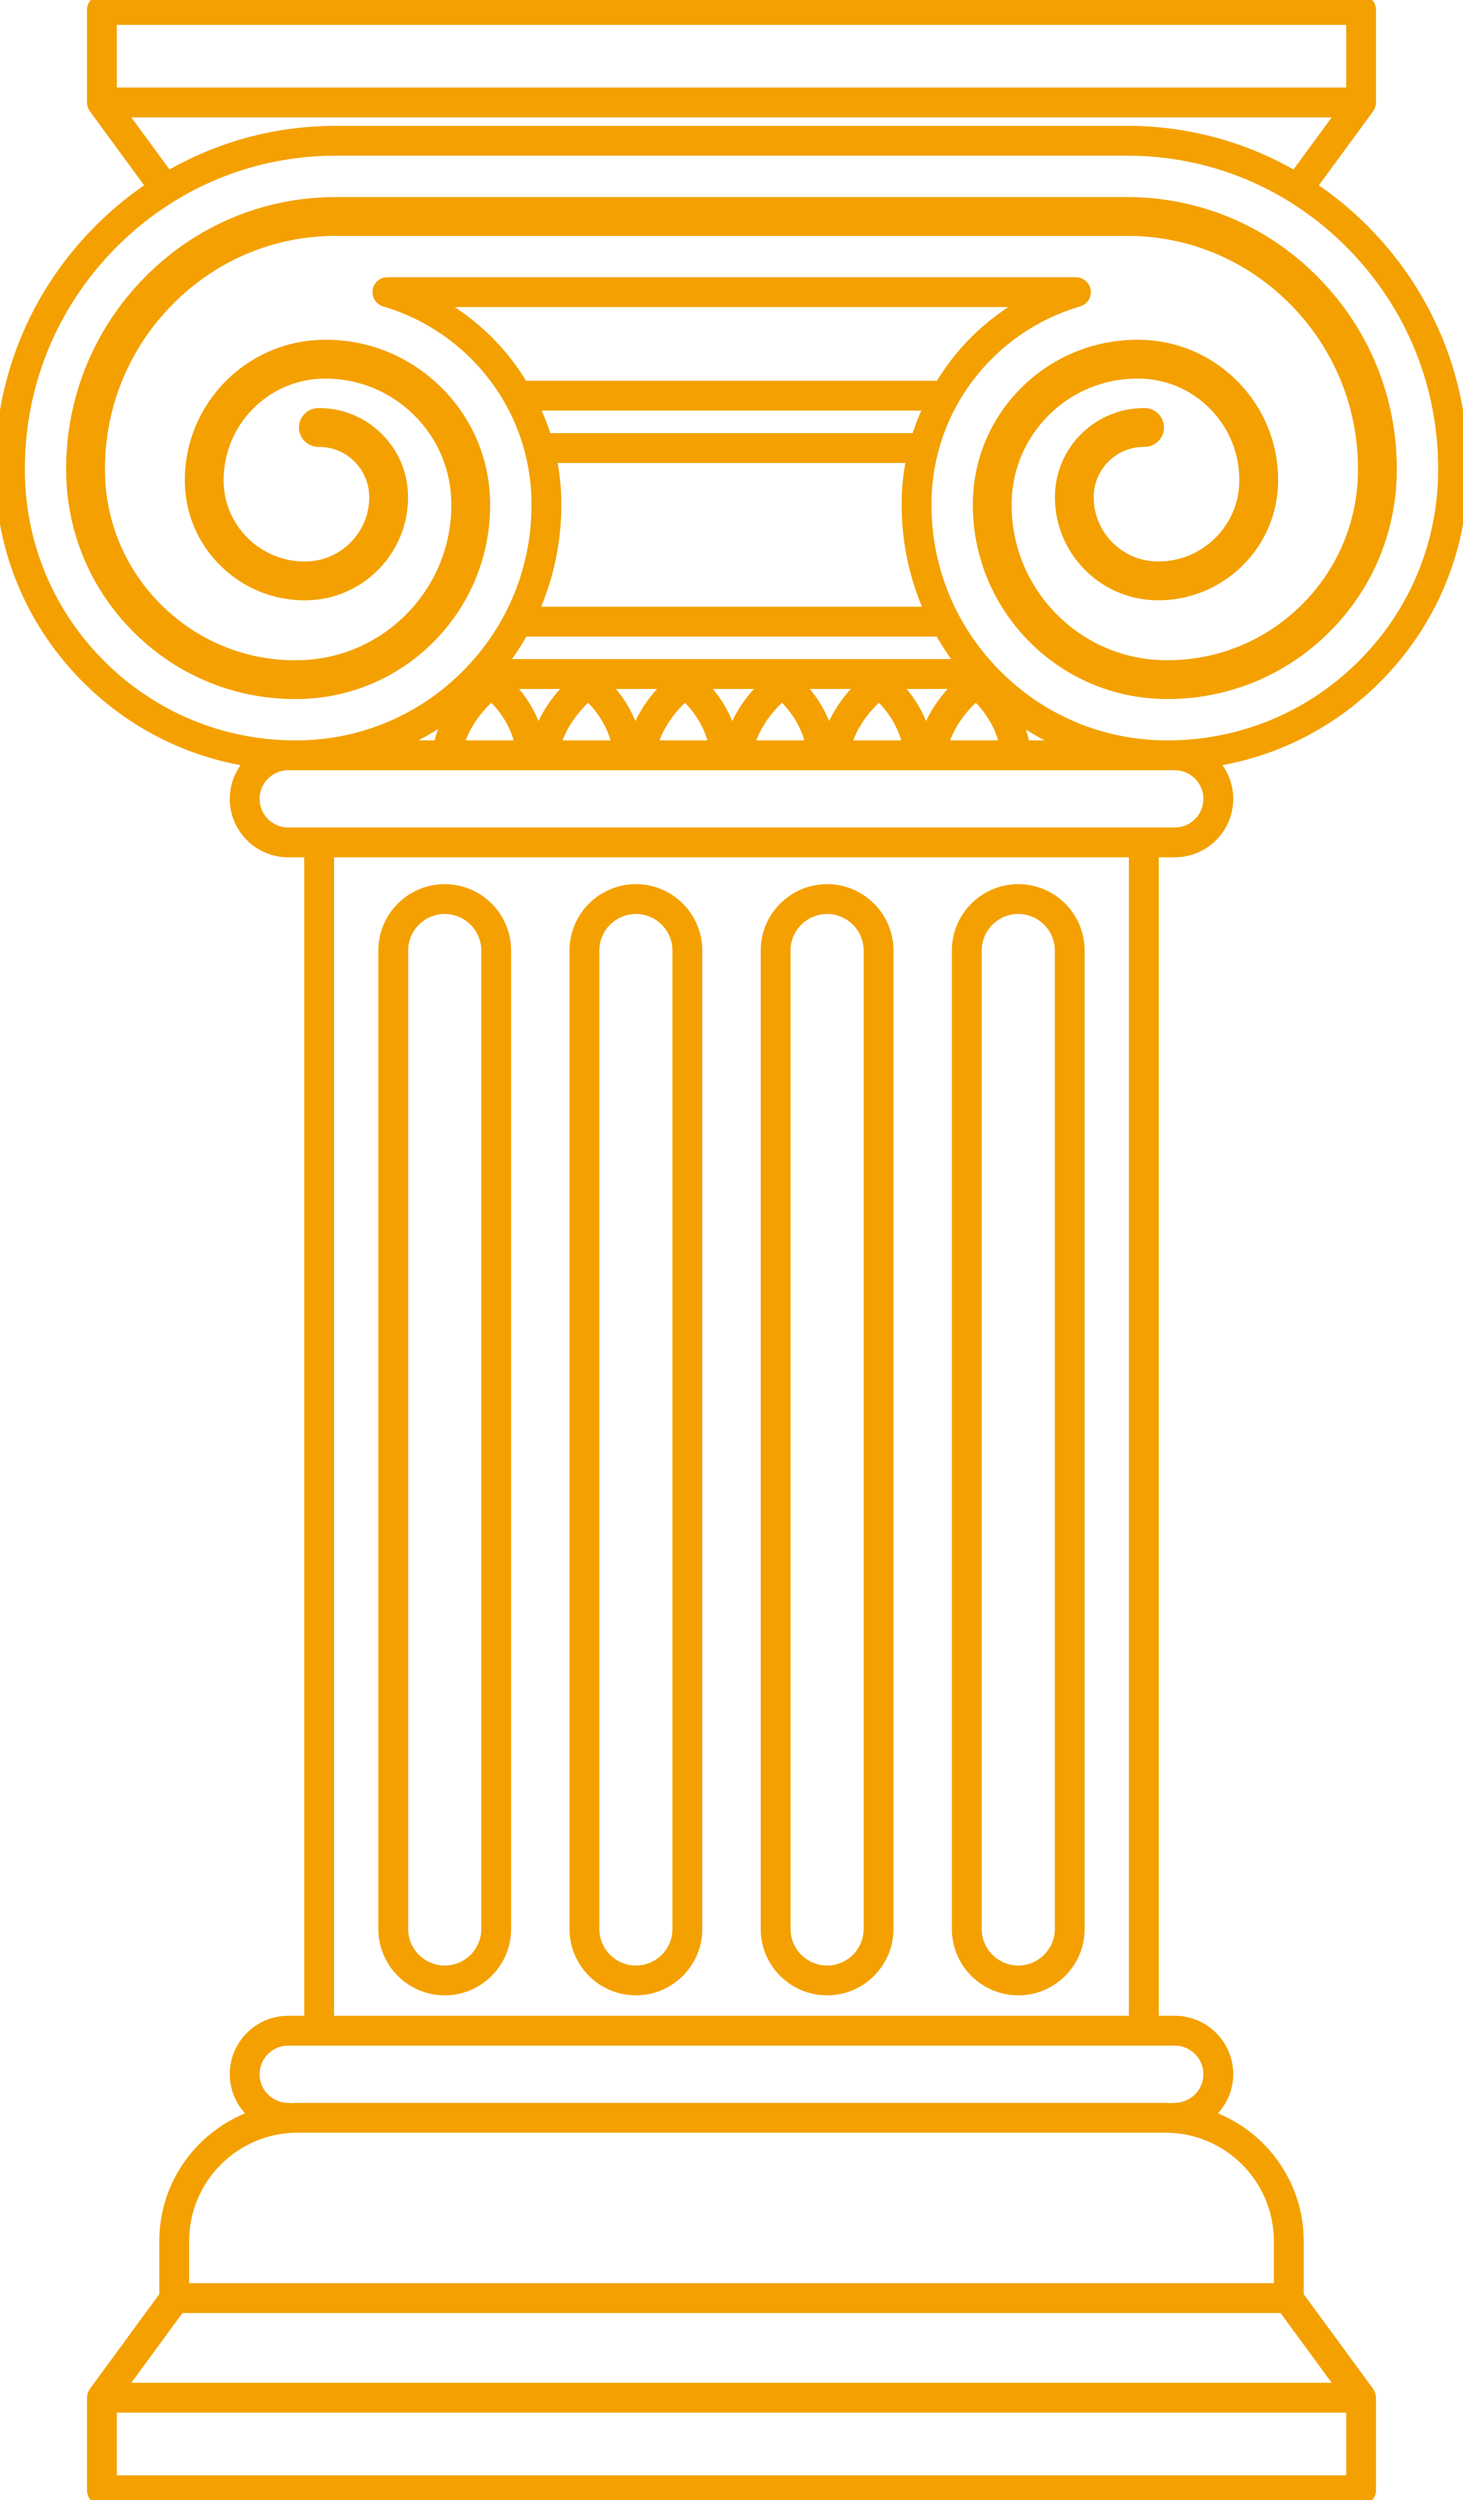 <?xml version="1.0" encoding="utf-8"?>
<!-- Generator: Adobe Illustrator 28.0.0, SVG Export Plug-In . SVG Version: 6.00 Build 0)  -->
<svg version="1.1" id="Layer_1" xmlns="http://www.w3.org/2000/svg" xmlns:xlink="http://www.w3.org/1999/xlink" x="0px" y="0px"
	 viewBox="0 0 146.326 250" style="enable-background:new 0 0 146.326 250;" xml:space="preserve">
<style type="text/css">
	.st0{fill: #f4a000;}
</style>
<path id="Path-1" class="st0" stroke=" #f4a000" d="M146.324,47.223c0.086-9.127-3.403-17.722-9.825-24.204
	c-1.635-1.651-3.412-3.107-5.298-4.365l5.732-7.822c0.035-0.048,0.058-0.102,0.083-0.155
	c0.011-0.022,0.025-0.041,0.034-0.064c0.043-0.108,0.065-0.222,0.068-0.338
	c0-0.011,0.006-0.019,0.006-0.03V0.992C137.125,0.444,136.682,0,136.133,0H10.192
	C9.645,0,9.2,0.444,9.2,0.992v9.254c0,0.011,0.006,0.019,0.006,0.03
	c0.004,0.116,0.025,0.23,0.068,0.338c0.009,0.023,0.023,0.041,0.034,0.063
	c0.026,0.053,0.048,0.107,0.084,0.156l5.733,7.822c-1.887,1.258-3.663,2.714-5.299,4.365
	c-6.422,6.482-9.91,15.078-9.824,24.204c0.074,7.899,3.22,15.296,8.859,20.829
	c4.462,4.378,10.073,7.174,16.136,8.111c-0.935,0.963-1.516,2.271-1.516,3.716
	c0,2.948,2.398,5.346,5.346,5.346h2.104v116.837h-2.104c-2.948,0-5.346,2.398-5.346,5.346
	c0,1.655,0.771,3.119,1.942,4.1c-5.223,1.804-8.99,6.758-8.99,12.586v5.467l-7.04,9.606
	c-0.037,0.05-0.061,0.106-0.087,0.16c-0.009,0.019-0.022,0.035-0.03,0.055
	c-0.044,0.108-0.064,0.222-0.068,0.338c-0,0.012-0.007,0.021-0.007,0.033v9.253
	c0,0.548,0.444,0.992,0.992,0.992h125.941c0.548,0,0.992-0.444,0.992-0.992v-9.253
	c0-0.012-0.006-0.022-0.007-0.034c-0.004-0.115-0.024-0.229-0.068-0.337
	c-0.008-0.02-0.021-0.037-0.031-0.056c-0.026-0.054-0.05-0.109-0.086-0.159l-7.04-9.607v-5.466
	c0-5.832-3.772-10.789-9-12.59c1.182-0.981,1.953-2.443,1.953-4.096
	c0-2.948-2.399-5.346-5.347-5.346h-2.104V85.227h2.104c2.948,0,5.347-2.398,5.347-5.346
	c0-1.445-0.582-2.754-1.517-3.717c6.064-0.938,11.676-3.734,16.136-8.11
	C143.103,62.521,146.249,55.123,146.324,47.223z M117.499,76.519c1.854,0,3.363,1.508,3.363,3.362
	s-1.508,3.362-3.363,3.362H28.826c-1.854,0-3.362-1.508-3.362-3.362s1.508-3.362,3.362-3.362h15.88
	h8.462h1.228h8.462h1.228h8.462h1.228h8.463h1.227h8.463h1.228h8.462H117.499z M117.42,210.775
	l-0.307,0.025c-0.181-0.007-0.36-0.027-0.543-0.027H29.755c-0.194,0-0.383,0.021-0.575,0.029
	l-0.354-0.029c-1.854,0-3.362-1.508-3.362-3.362c0-1.853,1.508-3.362,3.362-3.362h88.673
	c1.854,0,3.363,1.508,3.363,3.362C120.862,209.263,119.353,210.772,117.42,210.775z M11.185,248.016
	v-7.269h123.957v7.269H11.185z M12.15,238.763l5.843-7.973h110.34l5.843,7.973H12.15z M127.909,228.805
	H18.416v-4.709c0-6.253,5.087-11.34,11.339-11.34h86.815c6.253,0,11.339,5.087,11.339,11.34V228.805z
	 M32.915,202.064V85.227h80.496v116.837H32.915z M52.337,38.572c-1-1.659-2.193-3.216-3.612-4.609
	c-1.509-1.481-3.21-2.747-5.04-3.759h58.965c-1.837,1.013-3.541,2.278-5.05,3.759
	c-1.419,1.393-2.612,2.949-3.612,4.609H52.337z M92.922,40.556c-0.5,1.052-0.931,2.134-1.265,3.253
	H54.668c-0.334-1.118-0.765-2.201-1.265-3.253H92.922z M91.151,45.793
	c-0.295,1.447-0.457,2.931-0.471,4.44c-0.035,3.831,0.758,7.543,2.291,10.936H53.361
	c1.529-3.393,2.32-7.104,2.284-10.936c-0.014-1.509-0.176-2.994-0.471-4.44H91.151z M93.975,63.153
	c0.633,1.131,1.353,2.217,2.158,3.253H50.203c0.804-1.035,1.523-2.122,2.155-3.253H93.975z
	 M102.49,74.535c-0.188-1.093-0.529-2.057-0.938-2.9c1.621,1.168,3.359,2.141,5.186,2.9H102.49
	z M92.579,73.543c-0.664-2.456-2.059-4.184-3.042-5.153h6.434
	C93.981,70.276,93.03,72.179,92.579,73.543z M53.818,73.543c-0.664-2.456-2.059-4.183-3.042-5.153
	h6.434C55.221,70.275,54.269,72.179,53.818,73.543z M63.509,73.543
	c-0.664-2.456-2.059-4.183-3.042-5.153h6.434C64.911,70.275,63.959,72.179,63.509,73.543z
	 M73.198,73.543c-0.664-2.455-2.059-4.183-3.042-5.152h6.435
	C74.601,70.275,73.65,72.178,73.198,73.543z M82.889,73.542c-0.664-2.455-2.059-4.183-3.042-5.152h6.434
	C84.291,70.275,83.34,72.178,82.889,73.542z M49.149,69.579c0.833,0.768,2.337,2.448,2.87,4.956
	h-6.129C46.203,73.399,47.021,71.485,49.149,69.579z M58.837,69.581
	c0.834,0.774,2.338,2.463,2.872,4.954h-6.128C55.893,73.399,56.711,71.487,58.837,69.581z
	 M68.527,69.581c0.834,0.774,2.338,2.463,2.872,4.954h-6.128C65.584,73.399,66.401,71.487,68.527,69.581
	z M78.221,69.579c0.833,0.768,2.336,2.448,2.87,4.956h-6.13
	C75.273,73.399,76.092,71.485,78.221,69.579z M87.911,69.579c0.833,0.768,2.336,2.448,2.87,4.956
	h-6.13C84.963,73.399,85.782,71.485,87.911,69.579z M97.601,69.579
	c0.833,0.768,2.336,2.448,2.87,4.956h-6.129C94.654,73.399,95.472,71.485,97.601,69.579z
	 M43.855,74.535h-4.255c1.946-0.808,3.79-1.855,5.499-3.125
	C44.361,72.679,44.014,73.791,43.855,74.535z M116.764,74.535l-0.265-0.001
	c-6.422-0.061-12.439-2.622-16.944-7.212c-4.503-4.59-6.951-10.652-6.891-17.07
	c0.052-5.638,2.299-10.92,6.325-14.872c2.499-2.451,5.576-4.255,8.9-5.215
	c0.475-0.137,0.776-0.603,0.707-1.092c-0.07-0.489-0.488-0.853-0.982-0.853H38.744
	c-0.494,0-0.913,0.363-0.982,0.852c-0.069,0.489,0.231,0.955,0.705,1.093
	c3.305,0.961,6.371,2.764,8.868,5.215c4.026,3.95,6.272,9.232,6.325,14.872
	c0.061,6.426-2.384,12.489-6.884,17.076c-4.5,4.585-10.517,7.145-16.938,7.206l-0.284,0.001
	c-7.259,0-14.115-2.805-19.306-7.898C4.99,61.475,2.055,54.574,1.986,47.205
	c-0.081-8.593,3.204-16.686,9.25-22.79c5.971-6.028,13.908-9.348,22.348-9.348h79.158
	c8.44,0,16.378,3.32,22.35,9.348c6.045,6.103,9.33,14.196,9.249,22.789
	c-0.07,7.37-3.005,14.272-8.265,19.432C130.886,71.73,124.025,74.535,116.764,74.535z M11.185,1.984
	h123.957v7.269H11.185V1.984z M134.176,11.238l-4.666,6.366c-5.046-2.944-10.786-4.521-16.769-4.521
	H33.583c-5.983,0-11.723,1.577-16.768,4.521l-4.666-6.366H134.176z M44.481,88.908
	c-3.386,0-6.14,2.754-6.14,6.14v97.835c0,3.386,2.754,6.14,6.14,6.14s6.14-2.754,6.14-6.14
	V95.048C50.621,91.662,47.867,88.908,44.481,88.908z M48.637,192.883c0,2.292-1.864,4.156-4.156,4.156
	s-4.156-1.864-4.156-4.156V95.048c0-2.292,1.864-4.156,4.156-4.156s4.156,1.864,4.156,4.156V192.883z
	 M63.602,88.908c-3.386,0-6.14,2.754-6.14,6.14v97.835c0,3.386,2.754,6.14,6.14,6.14
	s6.14-2.754,6.14-6.14V95.048C69.742,91.662,66.988,88.908,63.602,88.908z M67.758,192.883
	c0,2.292-1.864,4.156-4.156,4.156c-2.292,0-4.156-1.864-4.156-4.156V95.048c0-2.292,1.864-4.156,4.156-4.156
	c2.292,0,4.156,1.864,4.156,4.156V192.883z M82.724,88.908c-3.386,0-6.14,2.754-6.14,6.14v97.835
	c0,3.386,2.754,6.14,6.14,6.14c3.386,0,6.14-2.754,6.14-6.14V95.048
	C88.864,91.662,86.11,88.908,82.724,88.908z M86.88,192.883c0,2.292-1.864,4.156-4.156,4.156
	c-2.292,0-4.156-1.864-4.156-4.156V95.048c0-2.292,1.864-4.156,4.156-4.156c2.292,0,4.156,1.864,4.156,4.156
	V192.883z M101.845,88.908c-3.386,0-6.14,2.754-6.14,6.14v97.835c0,3.386,2.754,6.14,6.14,6.14
	s6.14-2.754,6.14-6.14V95.048C107.985,91.662,105.231,88.908,101.845,88.908z M106.001,192.883
	c0,2.292-1.864,4.156-4.156,4.156s-4.156-1.864-4.156-4.156V95.048c0-2.292,1.864-4.156,4.156-4.156
	s4.156,1.864,4.156,4.156V192.883z M139.205,47.157c-0.057,5.998-2.445,11.614-6.726,15.815
	c-4.229,4.15-9.805,6.428-15.72,6.428c-0.073,0-0.146-0.001-0.218-0.001
	c-10.432-0.098-18.839-8.666-18.741-19.098c0.04-4.268,1.741-8.265,4.787-11.255
	c3.047-2.99,7.094-4.612,11.343-4.574c3.615,0.034,7.001,1.474,9.533,4.054
	c2.532,2.581,3.908,5.993,3.873,9.608c-0.029,3.072-1.253,5.949-3.445,8.1
	c-2.193,2.152-5.1,3.321-8.163,3.292c-5.409-0.051-9.767-4.492-9.717-9.901
	c0.044-4.606,3.804-8.322,8.4-8.322c0.027,0,0.054,0,0.08,0
	c0.796,0.007,1.435,0.659,1.427,1.454c-0.007,0.791-0.651,1.427-1.441,1.427
	c-0.022-0-0.045,0-0.066,0c-3.02,0-5.49,2.442-5.519,5.468
	c-0.036,3.82,3.043,6.956,6.862,6.992c0.028,0,0.057,0,0.084,0
	c2.271,0,4.411-0.874,6.034-2.467c1.644-1.613,2.56-3.768,2.582-6.071
	c0.027-2.846-1.056-5.531-3.049-7.562c-1.993-2.031-4.658-3.164-7.504-3.191
	c-0.042-0-0.084-0.001-0.127-0.001c-3.451,0-6.704,1.329-9.17,3.75
	c-2.497,2.45-3.891,5.727-3.924,9.226c-0.041,4.284,1.59,8.327,4.59,11.385
	c3,3.058,7.012,4.764,11.296,4.805c0.063,0.001,0.128,0.001,0.19,0.001
	c5.157,0,10.017-1.985,13.703-5.602c3.732-3.662,5.814-8.558,5.863-13.785
	c0.06-6.437-2.4-12.5-6.929-17.072c-4.455-4.497-10.368-6.973-16.653-6.973h-79.158
	c-6.284,0-12.198,2.477-16.653,6.974c-4.529,4.572-6.989,10.634-6.929,17.072
	c0.05,5.228,2.132,10.124,5.863,13.785c3.732,3.662,8.682,5.673,13.893,5.602
	c4.284-0.041,8.296-1.747,11.296-4.805c3.001-3.058,4.631-7.101,4.59-11.385
	c-0.033-3.499-1.426-6.775-3.924-9.226c-2.497-2.451-5.799-3.771-9.298-3.749
	c-5.874,0.056-10.608,4.88-10.553,10.753c0.022,2.302,0.939,4.458,2.582,6.071
	c1.643,1.613,3.822,2.493,6.118,2.467c1.85-0.018,3.583-0.755,4.879-2.075
	c1.296-1.321,2-3.067,1.983-4.917c-0.014-1.474-0.601-2.855-1.654-3.888
	c-1.052-1.033-2.438-1.592-3.918-1.58c-0.805-0.005-1.447-0.631-1.454-1.427
	c-0.008-0.796,0.631-1.447,1.427-1.454c2.251-0.026,4.362,0.832,5.964,2.404
	c1.602,1.572,2.496,3.674,2.517,5.918c0.025,2.62-0.972,5.093-2.807,6.963
	c-1.835,1.87-4.289,2.914-6.909,2.938c-0.037,0-0.075,0.001-0.112,0.001
	c-3.03,0-5.886-1.166-8.052-3.292c-2.193-2.151-3.416-5.028-3.445-8.1
	c-0.07-7.463,5.944-13.592,13.407-13.662c4.26-0.059,8.297,1.584,11.343,4.574
	c3.047,2.99,4.747,6.987,4.787,11.255c0.048,5.054-1.875,9.823-5.415,13.43
	c-3.539,3.607-8.272,5.62-13.326,5.668c-6.025,0.06-11.658-2.226-15.939-6.426
	c-4.281-4.201-6.67-9.817-6.726-15.815c-0.068-7.212,2.689-14.005,7.763-19.127
	c5-5.048,11.641-7.827,18.7-7.827h79.158c7.059,0,13.7,2.779,18.7,7.827
	C136.516,33.152,139.273,39.944,139.205,47.157z"/>
</svg>
